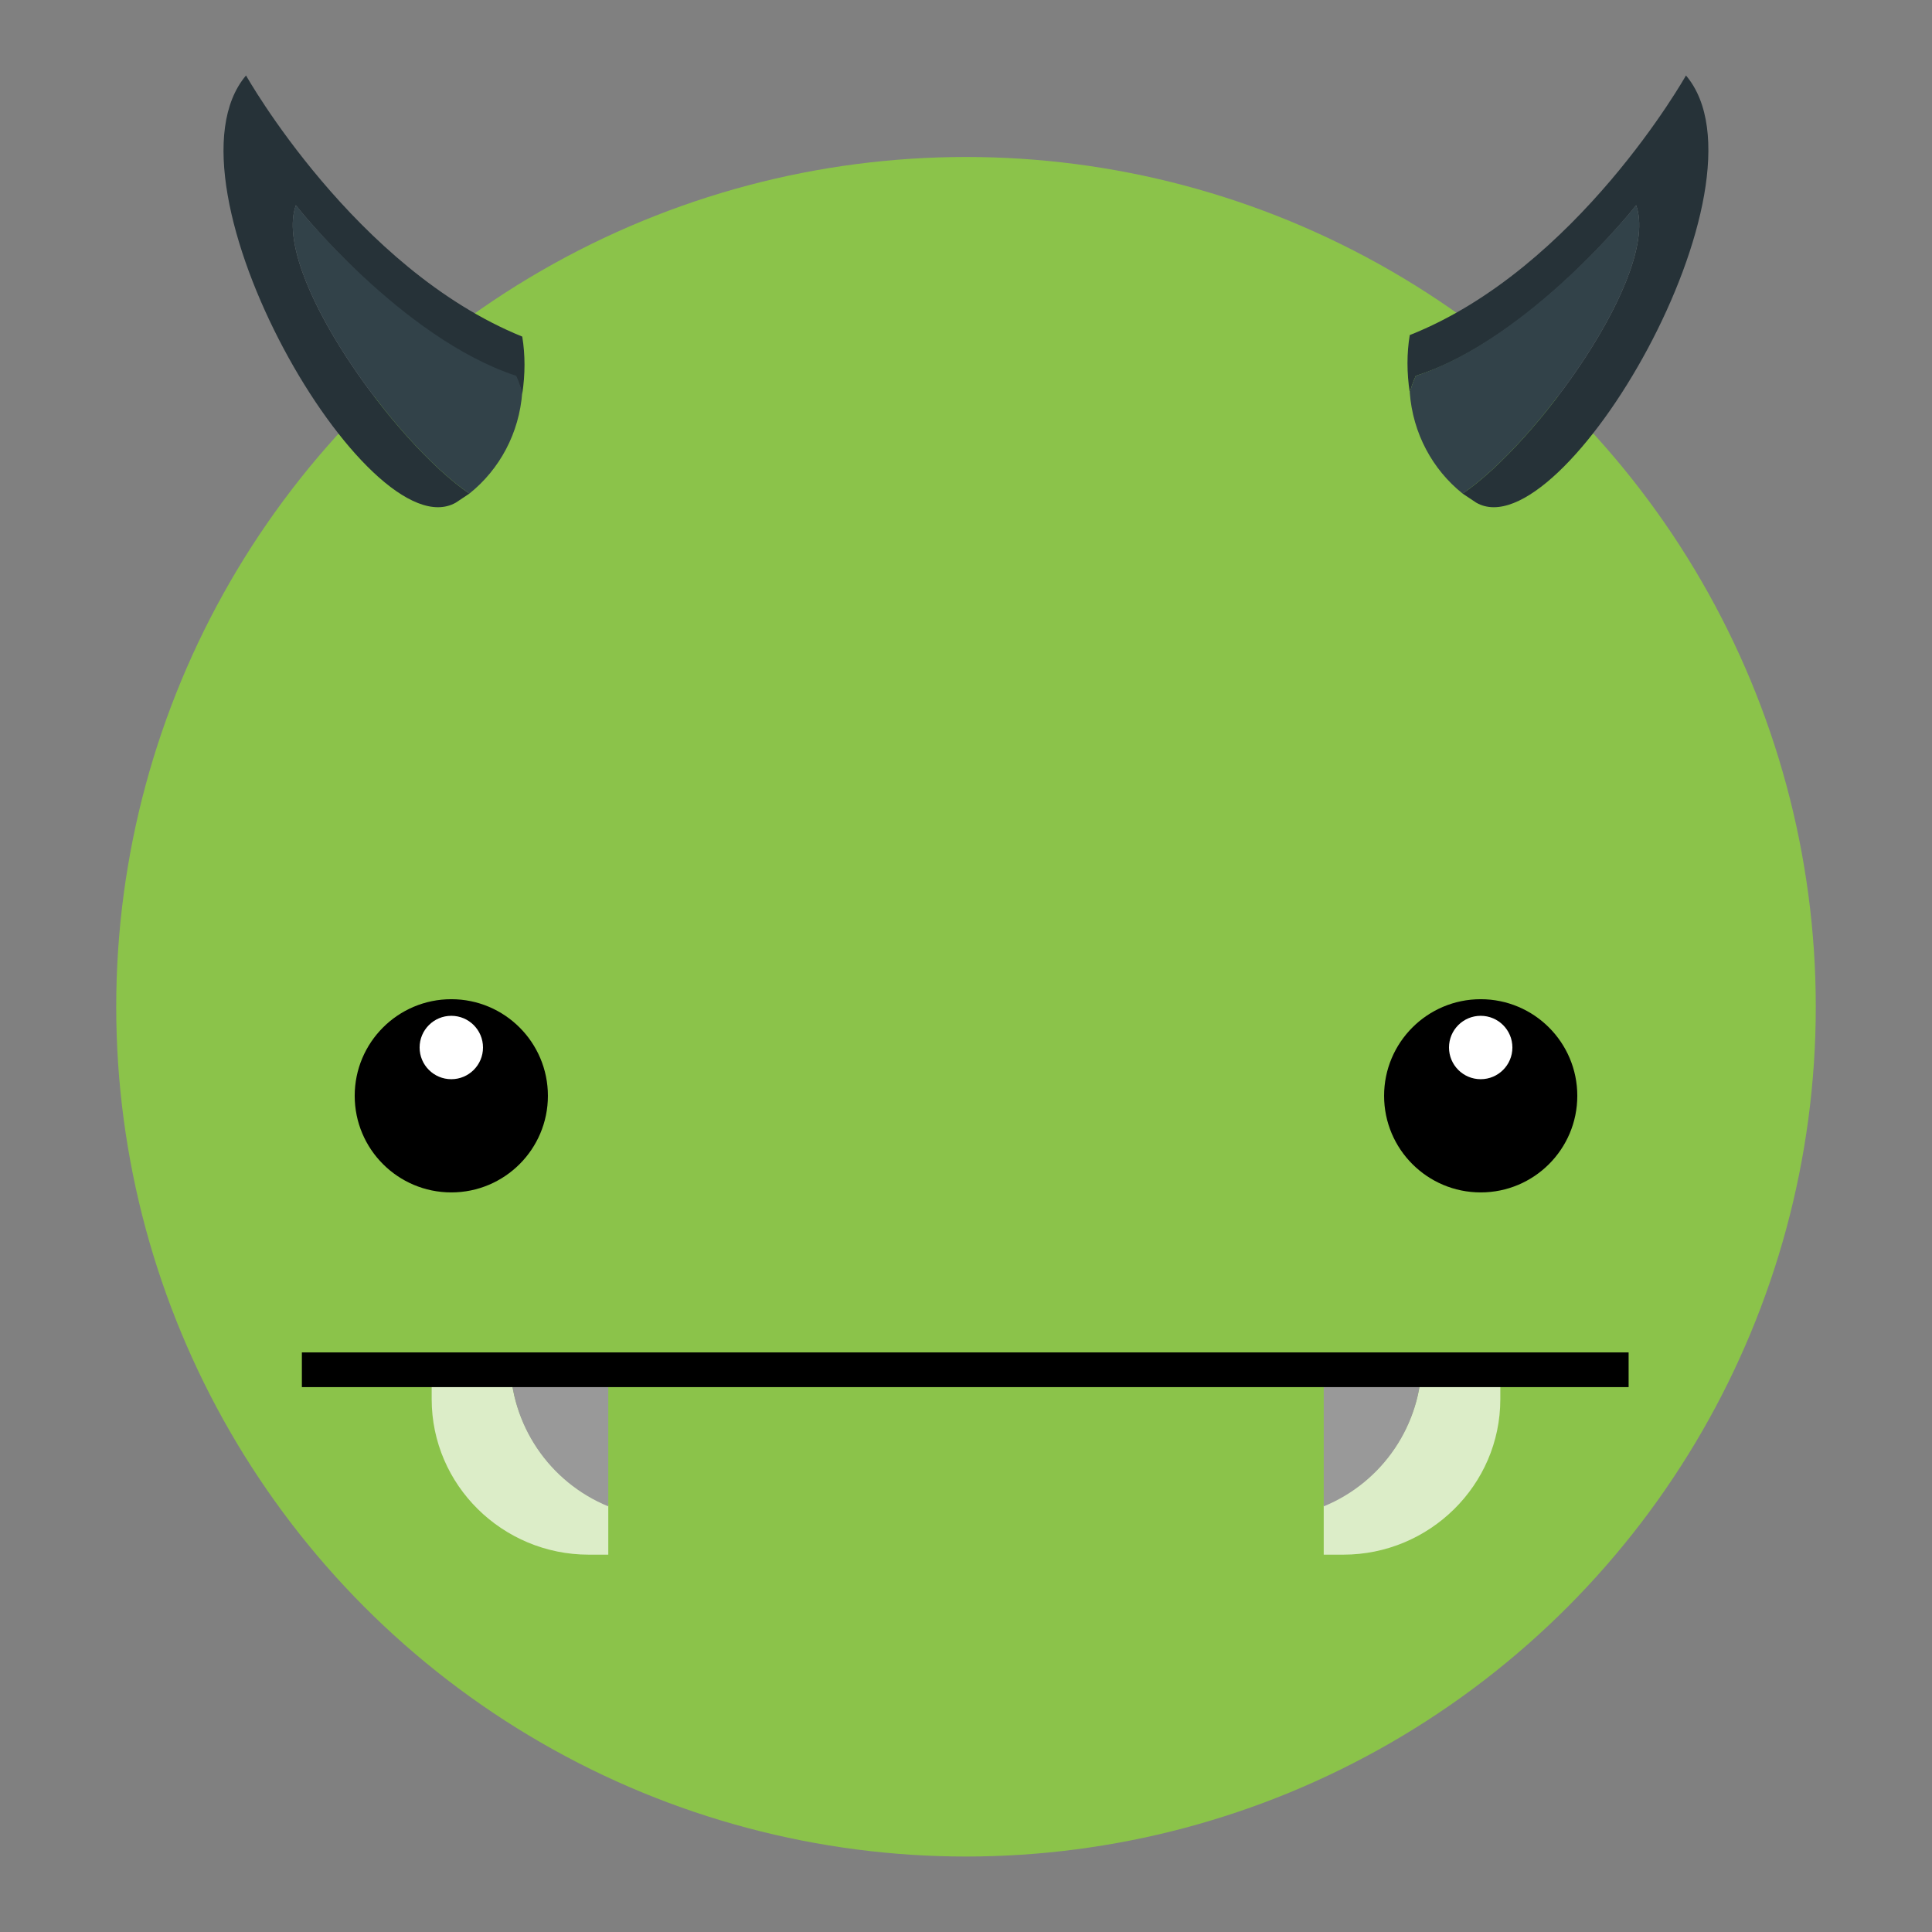 <?xml version="1.0" encoding="utf-8"?>
<!-- Generator: Adobe Illustrator 24.0.0, SVG Export Plug-In . SVG Version: 6.00 Build 0)  -->
<svg version="1.1" id="图层_1" xmlns="http://www.w3.org/2000/svg" xmlns:xlink="http://www.w3.org/1999/xlink" x="0px" y="0px"
	 viewBox="0 0 128 128" enable-background="new 0 0 128 128" xml:space="preserve">
<rect x="0" y="0" width="128" height="128" fill="#808080" stroke="none"/>
<title>comix128</title>
<circle fill="#8BC34A" cx="64" cy="66.7" r="56.3"/>
<circle cx="29.9" cy="72.6" r="6.4"/>
<circle fill="#FFFFFF" cx="29.9" cy="69.4" r="2.1"/>
<circle cx="98.1" cy="72.6" r="6.4"/>
<circle fill="#FFFFFF" cx="98.1" cy="69.4" r="2.1"/>
<path fill="#DCEDC8" d="M33.8,89.6v0.5c0,4.2,2.6,8.1,6.5,9.6v3.3H39c-5.7,0-10.4-4.6-10.4-10.3l0,0v-3.1H33.8z"/>
<path fill="#999999" d="M33.8,90.1v-0.5h6.5v10.2C36.4,98.2,33.8,94.4,33.8,90.1z"/>
<path fill="#DCEDC8" d="M94.2,89.6v0.5c0,4.2-2.6,8.1-6.5,9.6v3.3H89c5.7,0,10.4-4.6,10.4-10.3l0,0v-3.1H94.2z"/>
<path fill="#999999" d="M94.2,90.1v-0.5h-6.5v10.2C91.6,98.2,94.2,94.4,94.2,90.1z"/>
<rect x="20" y="89.6" width="87.9" height="2.3"/>
<path fill="#263238" d="M19.6,13.6c0,0,7,8.9,14.6,11.4c0,0,0.2,0.4,0.4,1.1c0.2-1.3,0.2-2.6,0-3.8C23.5,17.8,16.3,5,16.3,5
	c-6.1,7.2,8.1,31.6,13.9,28.3c0.3-0.2,0.6-0.4,0.9-0.6C26.2,29.4,18,18.1,19.6,13.6z"/>
<path fill="#324249" d="M34.6,26c-0.2-0.7-0.4-1.1-0.4-1.1c-7.6-2.5-14.6-11.3-14.6-11.3c-1.6,4.5,6.6,15.8,11.5,19.1
	C33.1,31.1,34.4,28.7,34.6,26z"/>
<path fill="#263238" d="M108.4,13.6c0,0-7,8.9-14.6,11.3c0,0-0.2,0.4-0.4,1.1c-0.2-1.3-0.2-2.6,0-3.8C104.5,17.8,111.7,5,111.7,5
	c6.1,7.2-8.2,31.6-13.9,28.3c-0.3-0.2-0.6-0.4-0.9-0.6C101.8,29.4,110,18.1,108.4,13.6z"/>
<path fill="#324249" d="M93.4,26c0.2-0.7,0.4-1.1,0.4-1.1c7.6-2.5,14.6-11.3,14.6-11.3c1.6,4.5-6.6,15.8-11.5,19.1
	C94.9,31.1,93.6,28.7,93.4,26z"/>
</svg>
